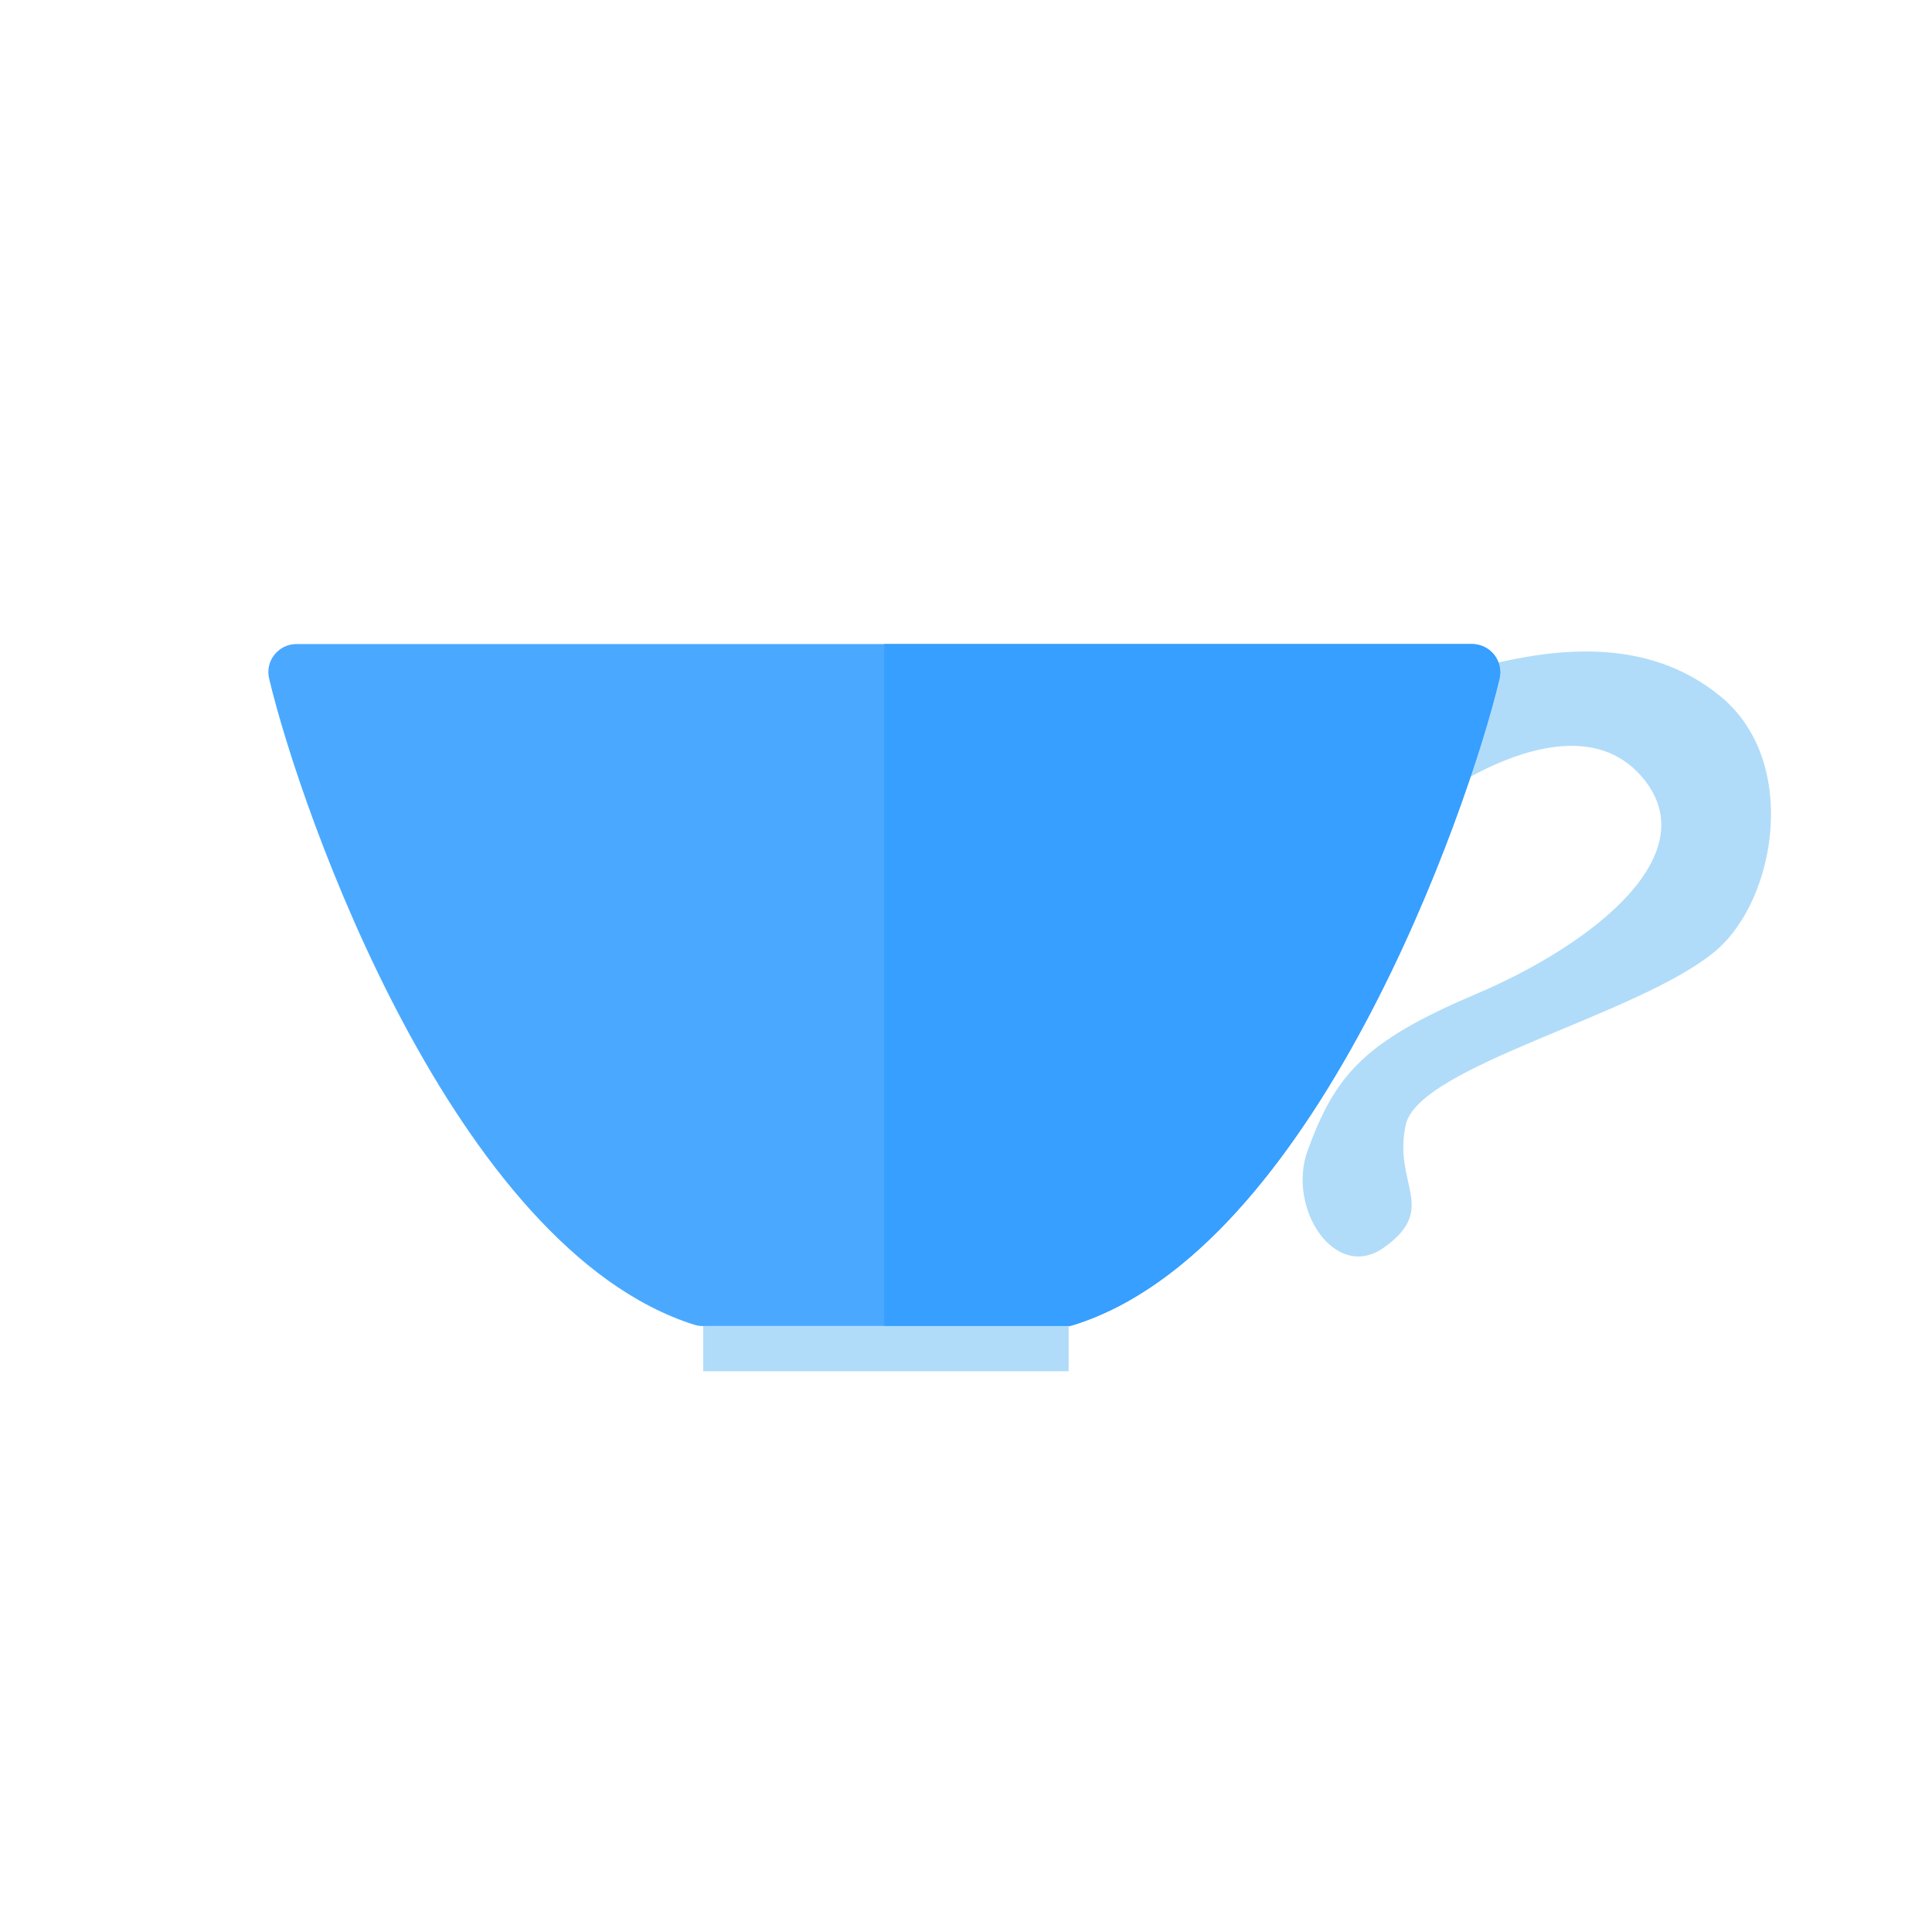 <svg width="40" height="40" viewBox="0 0 40 40" fill="none" xmlns="http://www.w3.org/2000/svg">
<path d="M30.784 13.772C32.066 13.462 34.068 13.12 35.643 14.436C37.249 15.779 36.774 18.611 35.535 19.674C33.975 21.011 29.377 22.057 29.105 23.287C28.833 24.518 29.792 25.011 28.658 25.826C27.642 26.555 26.634 25.008 27.076 23.811C27.643 22.274 28.216 21.574 30.542 20.588C33.018 19.54 35.394 17.64 33.963 16.049C32.533 14.457 29.777 16.499 29.777 16.499L30.784 13.772Z" fill="#B0DCF9"/>
<path d="M18.309 27.455H22.058C22.121 27.455 22.184 27.446 22.244 27.427C27.218 25.855 30.392 16.803 31.046 14.05C31.133 13.683 30.854 13.334 30.477 13.334H18.309H6.141C5.763 13.334 5.484 13.683 5.572 14.05C6.225 16.803 9.399 25.855 14.373 27.427C14.433 27.446 14.496 27.455 14.559 27.455H18.309Z" fill="#4AA9FF"/>
<path d="M18.309 27.455H22.153C27.175 25.966 30.383 16.835 31.044 14.057C31.132 13.687 30.851 13.334 30.47 13.334H18.309V27.455Z" fill="#369FFF"/>
<path d="M22.125 28.39H14.559V27.454H22.125V28.39Z" fill="#B0DCF9"/>
</svg>
